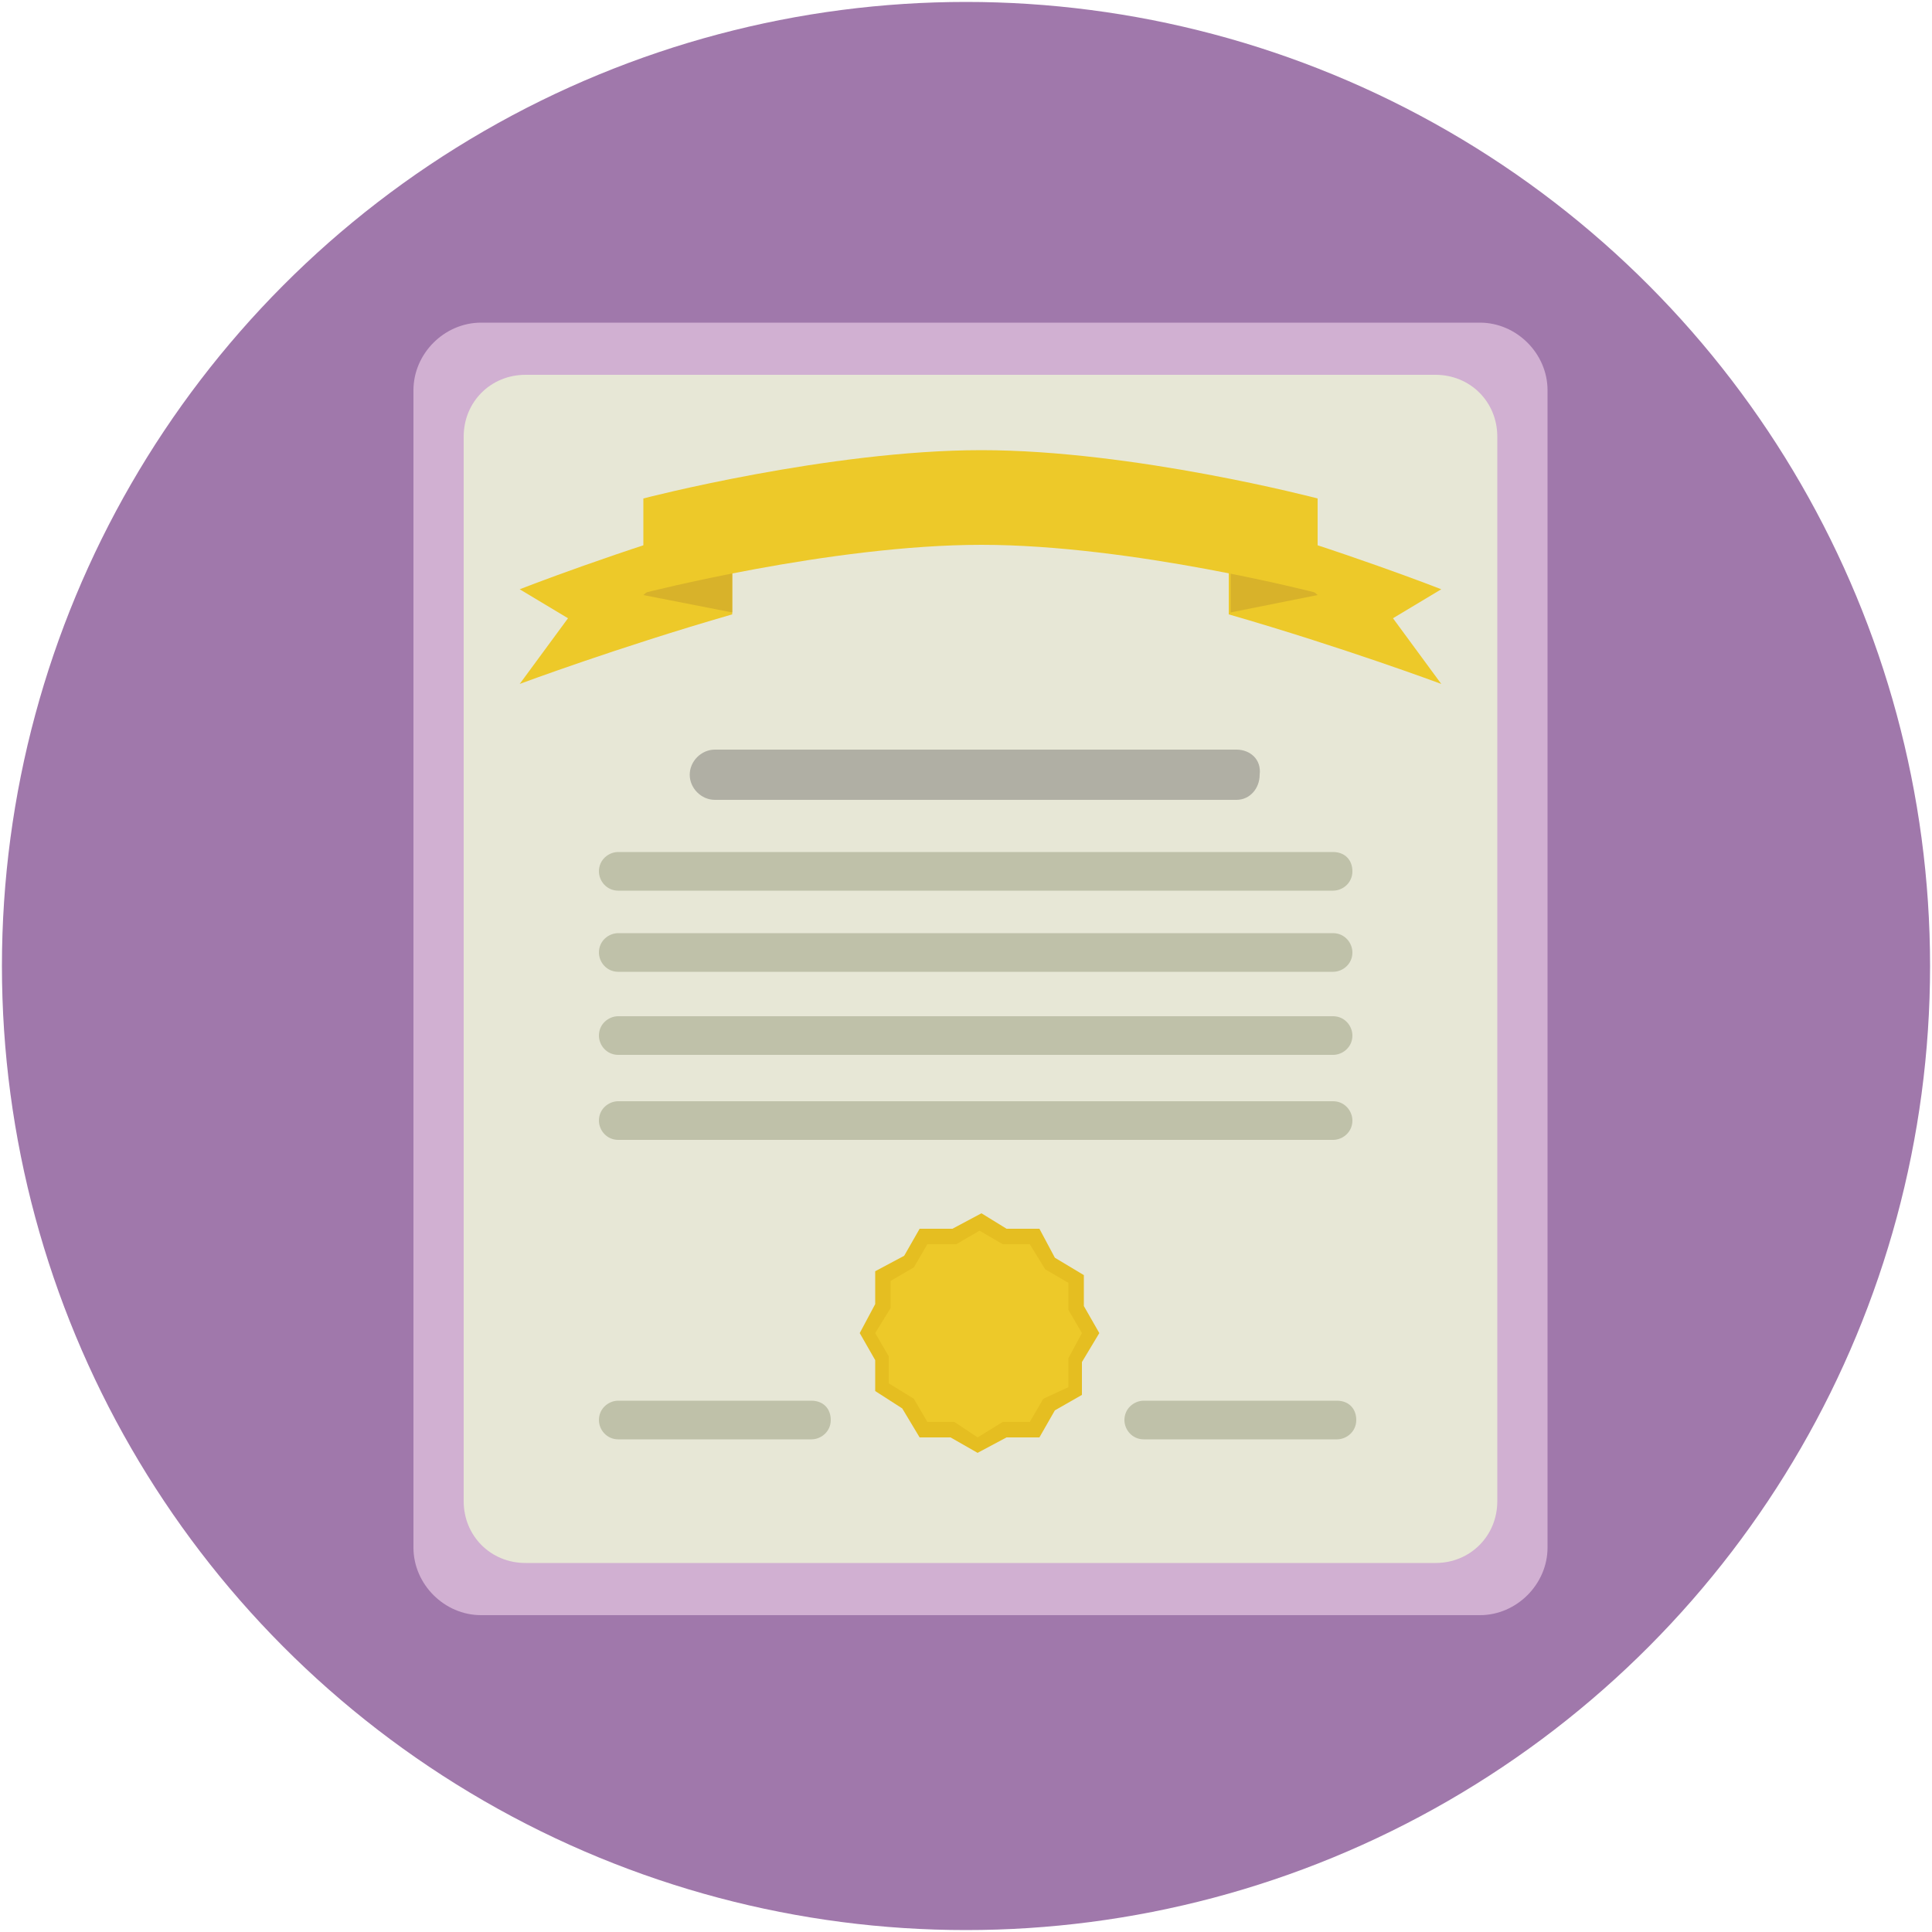 <svg xmlns="http://www.w3.org/2000/svg" viewBox="0 0 100 100" enable-background="new 0 0 100 100"><circle fill="#A078AB" cx="50" cy="50" r="49.9"/><path fill="#D1B0D2" d="M80.1 80.1c0 1.9-1.6 3.5-3.5 3.5h-51.7c-1.9 0-3.5-1.6-3.5-3.5v-59.9c0-1.9 1.6-3.5 3.5-3.5h51.7c1.9 0 3.5 1.6 3.5 3.5v59.9z"/><path fill="#E7E7D6" d="M77.5 77.7c0 1.8-1.4 3.2-3.2 3.2h-47.1c-1.8 0-3.2-1.4-3.2-3.2v-55.1c0-1.8 1.4-3.2 3.2-3.2h47.1c1.8 0 3.2 1.4 3.2 3.2v55.1z"/><path fill="#EDC929" d="M74.6 35.4l-2.5-3.4 2.5-1.5s-5.1-2-11-3.7v5c5.9 1.7 11 3.6 11 3.6z"/><path fill="#D8B22A" d="M68.2 30.8l-4.5-4v4.9z"/><path fill="#EDC929" d="M26.9 35.4l2.5-3.4-2.5-1.5s5.1-2 11-3.7v5c-5.9 1.7-11 3.6-11 3.6z"/><path fill="#D8B22A" d="M33.3 30.8l4.6-4v4.9z"/><path fill="#EDC929" d="M33.3 25.8s9.6-2.5 17.5-2.5 17.4 2.5 17.4 2.5v4.9s-9.6-2.5-17.4-2.5c-7.8 0-17.5 2.5-17.5 2.5v-4.9z"/><path fill="#BFC1A9" d="M69 44.1h-37c-.5 0-1 .4-1 1 0 .5.4 1 1 1h37c.5 0 1-.4 1-1s-.4-1-1-1z"/><path fill="#B0AFA4" d="M64 38.8h-27c-.7 0-1.3.6-1.3 1.3 0 .7.6 1.3 1.3 1.3h27c.7 0 1.2-.6 1.2-1.3.1-.8-.5-1.3-1.2-1.3z"/><path fill="#BFC1A9" d="M69 48.3h-37c-.5 0-1 .4-1 1 0 .5.4 1 1 1h37c.5 0 1-.4 1-1 0-.5-.4-1-1-1zM69 52.6h-37c-.5 0-1 .4-1 1 0 .5.4 1 1 1h37c.5 0 1-.4 1-1 0-.5-.4-1-1-1zM69 57h-37c-.5 0-1 .4-1 1 0 .5.4 1 1 1h37c.5 0 1-.4 1-1 0-.5-.4-1-1-1zM42 72.5h-10c-.5 0-1 .4-1 1 0 .5.4 1 1 1h10c.5 0 1-.4 1-1s-.4-1-1-1zM69.2 72.5h-10c-.5 0-1 .4-1 1 0 .5.4 1 1 1h10c.5 0 1-.4 1-1s-.4-1-1-1z"/><path fill="#E5BE21" d="M56 70.5l.9-1.5-.8-1.4v-1.6l-1.5-.9-.8-1.5h-1.7l-1.3-.8-1.5.8h-1.7l-.8 1.4-1.5.8v1.7l-.8 1.5.8 1.4v1.6l1.4.9.9 1.5h1.6l1.4.8 1.5-.8h1.7l.8-1.4 1.4-.8z"/><path fill="#EDC929" d="M55.3 70.3l.7-1.3-.7-1.2v-1.4l-1.2-.7-.8-1.3h-1.4l-1.2-.7-1.2.7h-1.5l-.7 1.2-1.2.7v1.4l-.8 1.3.7 1.2v1.4l1.3.8.7 1.2h1.4l1.2.8 1.3-.8h1.4l.7-1.2 1.3-.6z"/></svg>